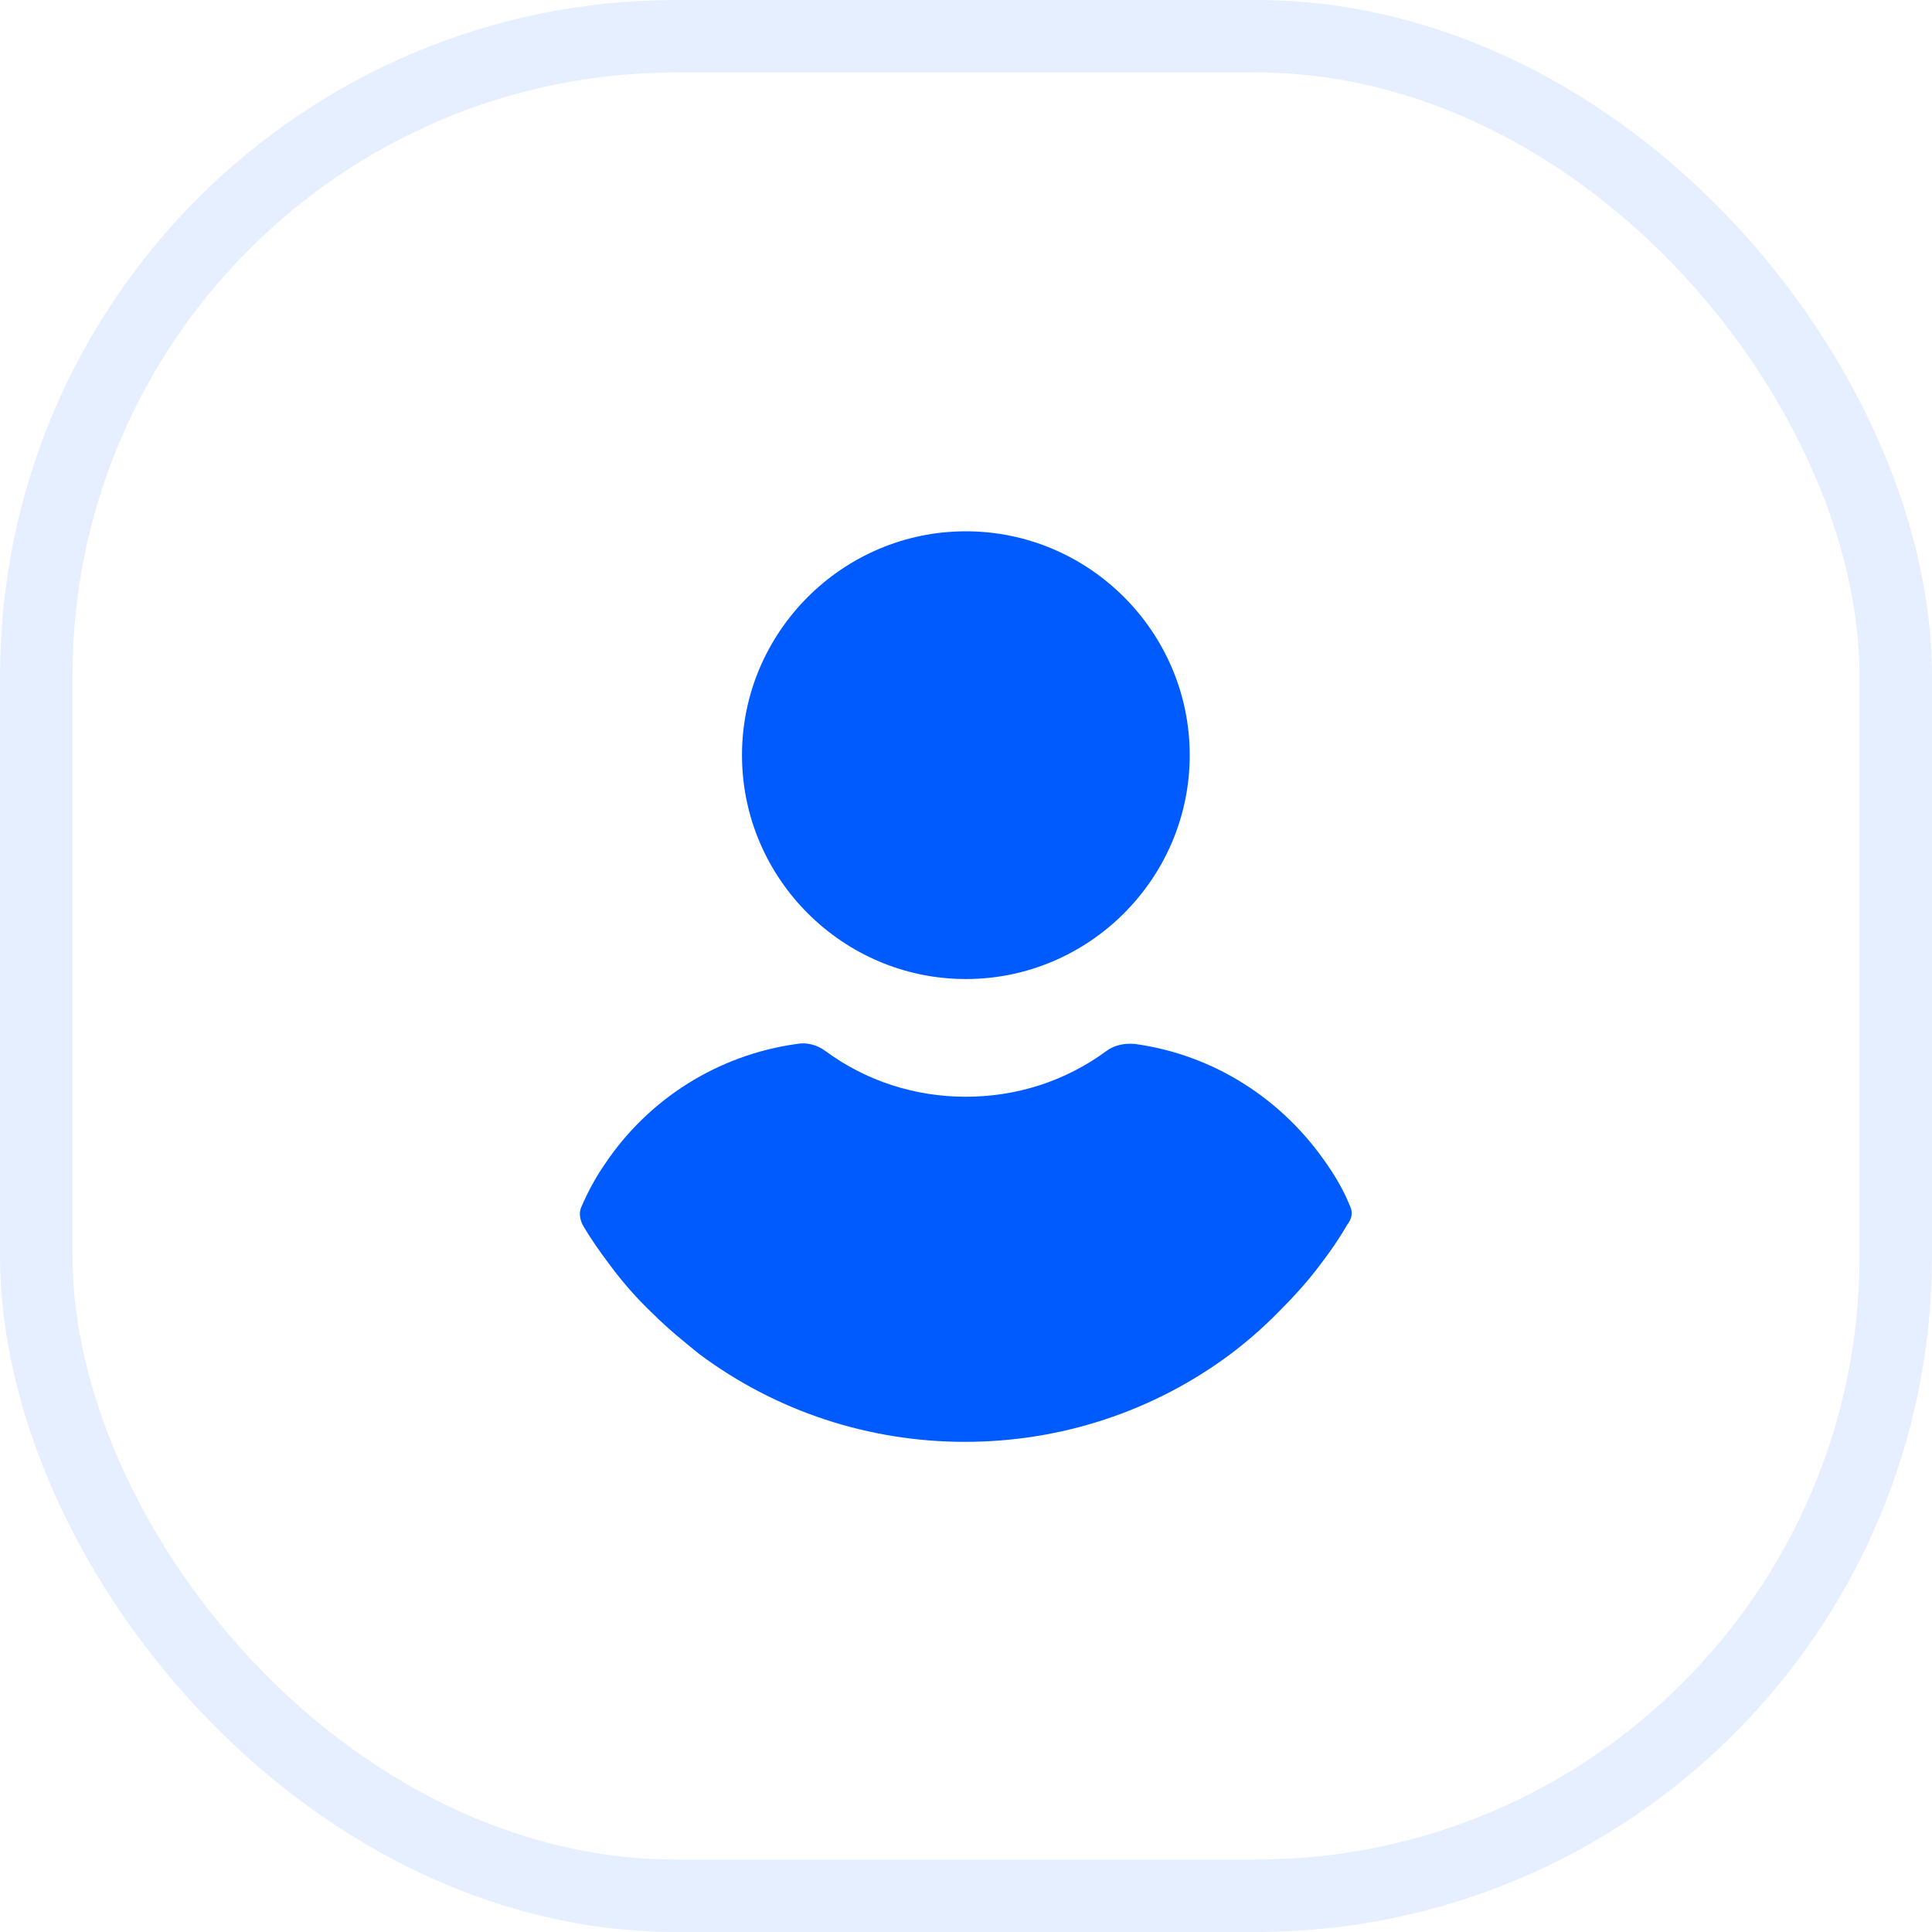 <svg width="40" height="40" viewBox="0 0 40 40" fill="none" xmlns="http://www.w3.org/2000/svg">
<rect x="0.75" y="0.75" width="38.5" height="38.5" rx="13.25" stroke="#005BFF" stroke-opacity="0.1" stroke-width="1.5"/>
<path d="M19.997 11C17.447 11 15.362 13.085 15.362 15.635C15.362 18.185 17.447 20.27 19.997 20.27C22.548 20.27 24.632 18.185 24.632 15.635C24.632 13.085 22.548 11 19.997 11Z" fill="#005BFF"/>
<path d="M27.952 24.974C27.83 24.67 27.668 24.387 27.486 24.124C26.555 22.747 25.118 21.837 23.499 21.614C23.297 21.594 23.074 21.634 22.912 21.756C22.062 22.383 21.05 22.707 19.997 22.707C18.945 22.707 17.933 22.383 17.083 21.756C16.921 21.634 16.698 21.574 16.496 21.614C14.877 21.837 13.419 22.747 12.508 24.124C12.326 24.387 12.164 24.691 12.043 24.974C11.982 25.095 12.002 25.237 12.063 25.358C12.225 25.642 12.428 25.925 12.61 26.168C12.893 26.553 13.197 26.897 13.541 27.221C13.824 27.504 14.148 27.767 14.472 28.03C16.071 29.224 17.994 29.852 19.977 29.852C21.961 29.852 23.884 29.224 25.483 28.03C25.806 27.787 26.13 27.504 26.413 27.221C26.737 26.897 27.061 26.553 27.345 26.168C27.547 25.905 27.729 25.642 27.891 25.358C27.992 25.237 28.012 25.095 27.952 24.974Z" fill="#005BFF"/>
</svg>
